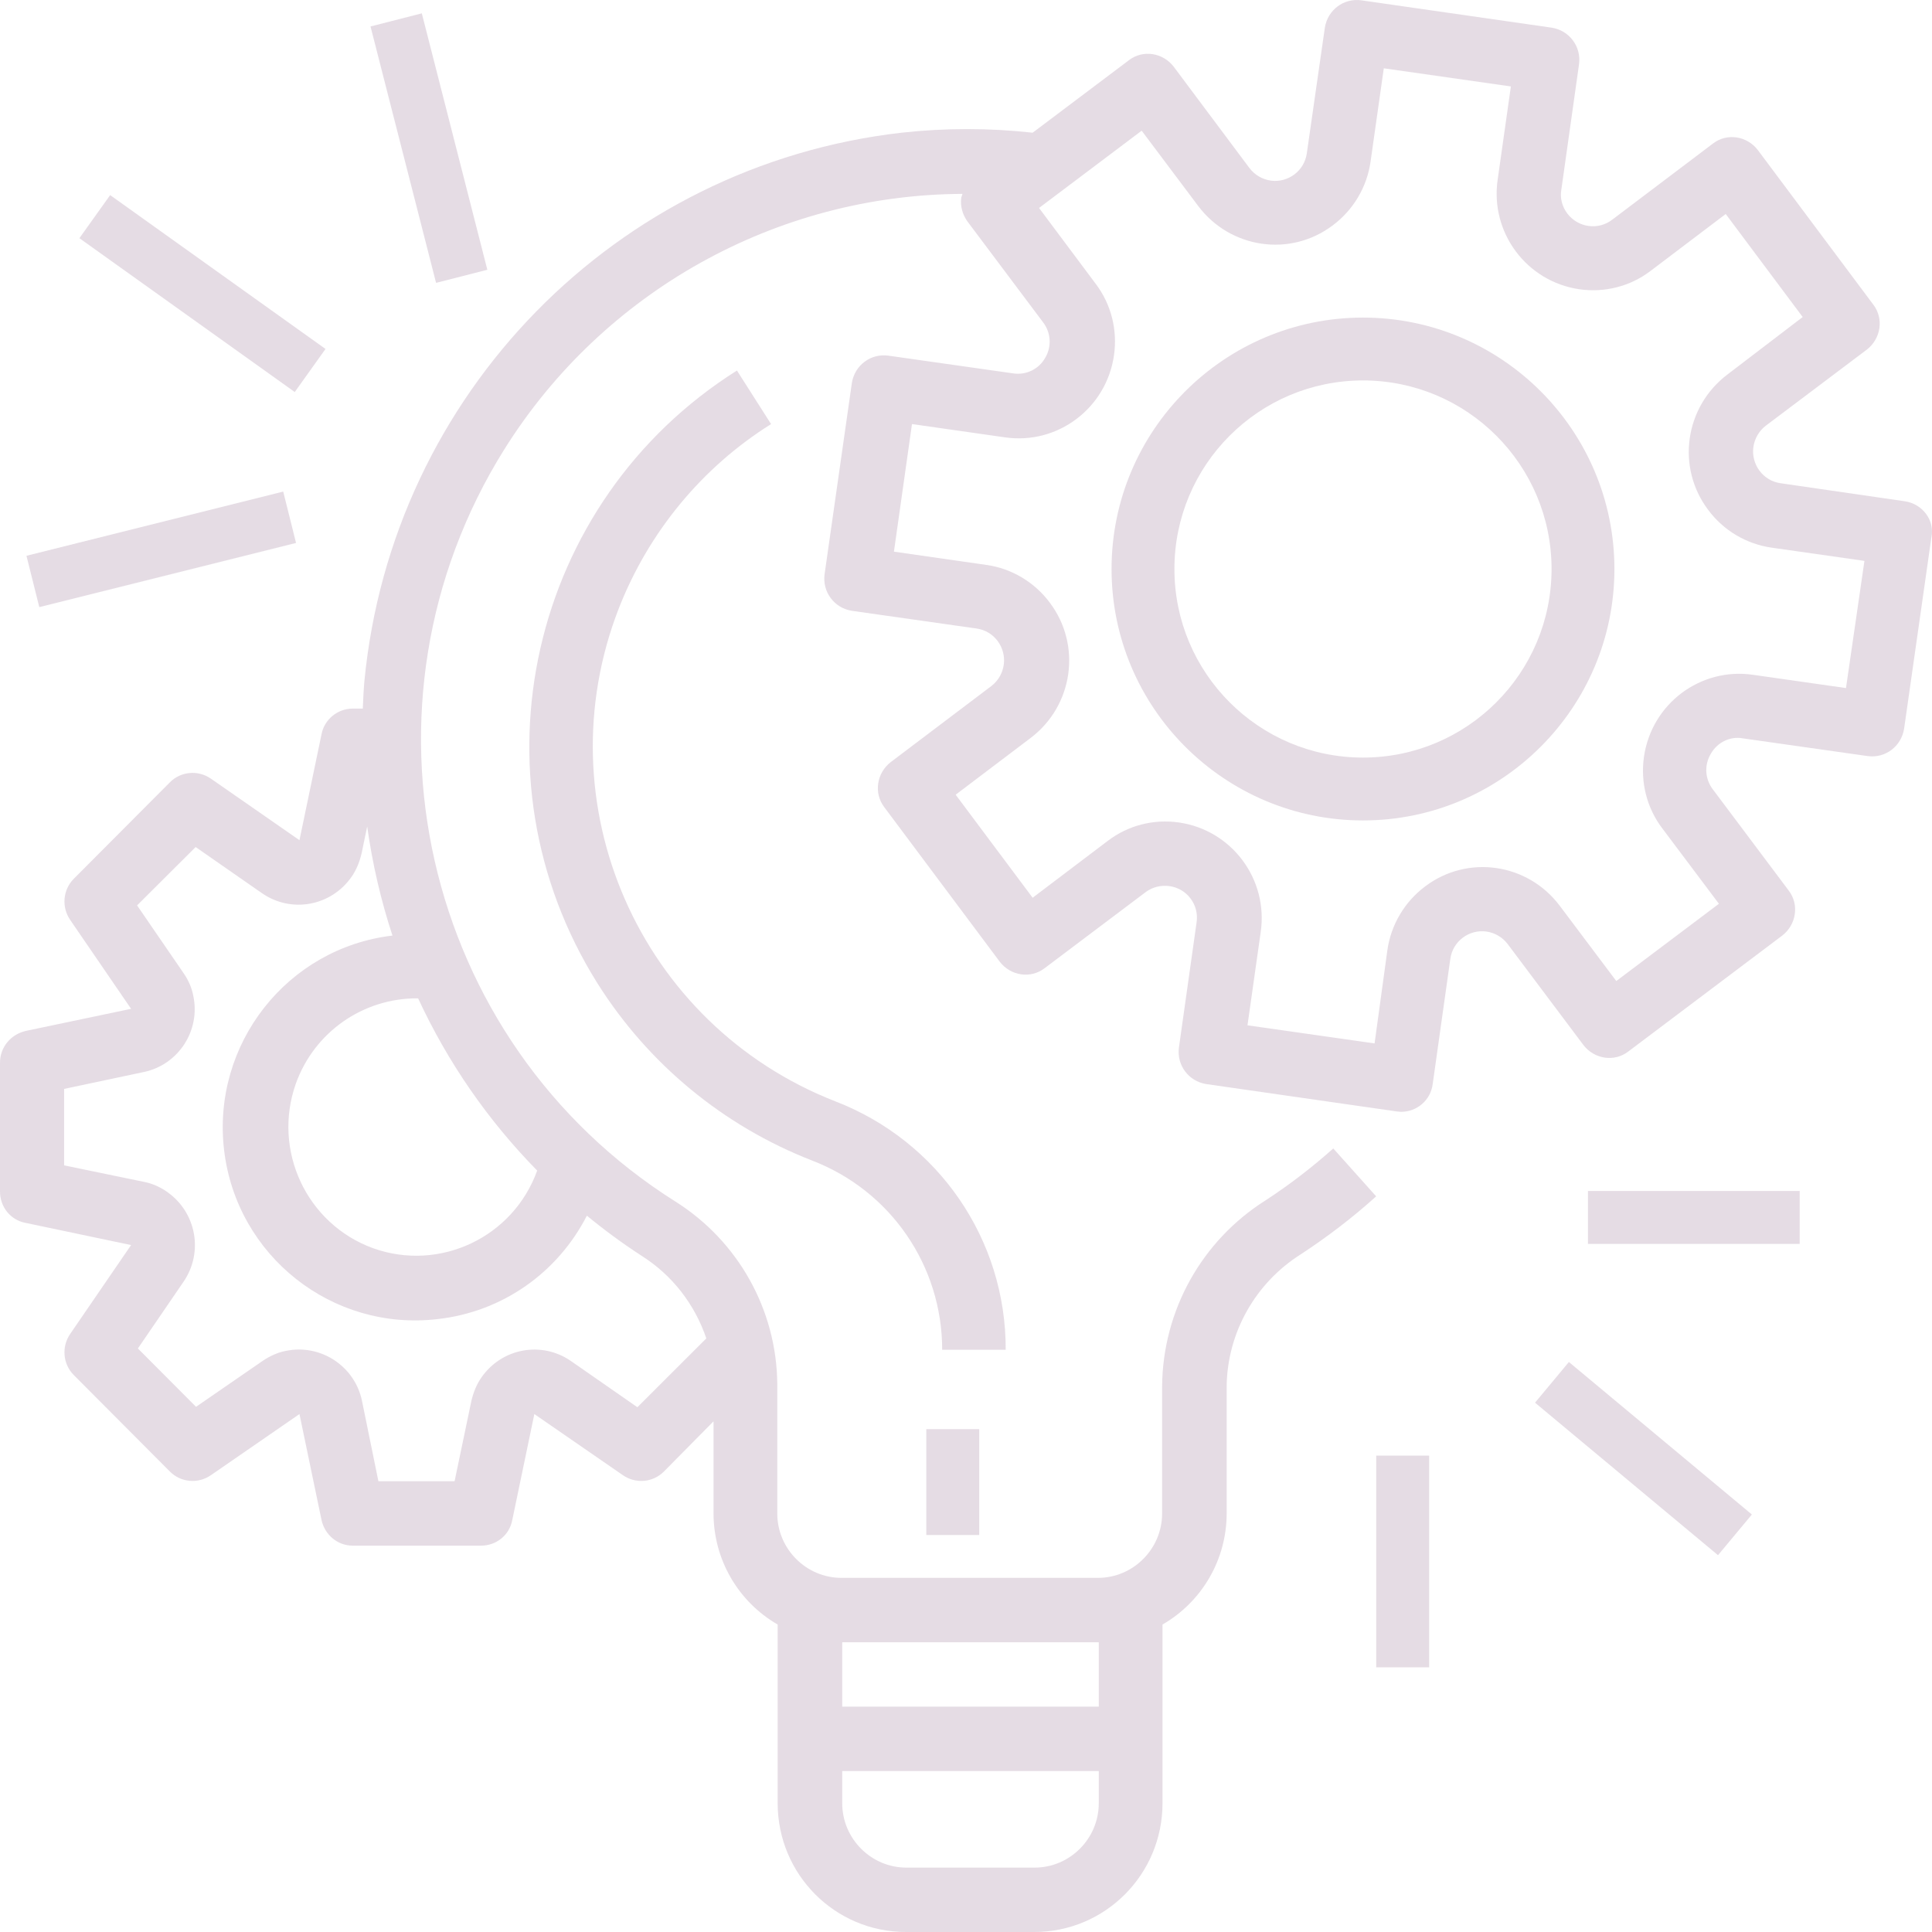 <svg width="73" height="73" viewBox="0 0 73 73" fill="none" xmlns="http://www.w3.org/2000/svg">
<path d="M71.992 18.943L67.281 18.259C66.615 18.168 66.16 17.544 66.251 16.89C66.297 16.571 66.463 16.282 66.721 16.084L70.538 13.21C71.068 12.8 71.189 12.04 70.78 11.507L66.418 5.668C66.009 5.136 65.252 5.014 64.722 5.425L60.92 8.299C60.389 8.709 59.632 8.603 59.223 8.071C59.026 7.812 58.935 7.478 58.996 7.158L59.663 2.429C59.753 1.76 59.299 1.152 58.633 1.046L51.438 0.012C50.771 -0.08 50.166 0.377 50.059 1.046L49.378 5.79C49.287 6.459 48.666 6.915 48.015 6.824C47.697 6.778 47.409 6.611 47.212 6.352L44.349 2.521C43.94 1.988 43.183 1.867 42.653 2.277L39.018 5.014C37.367 4.832 35.716 4.832 34.065 5.014C23.28 6.246 14.813 14.883 13.768 25.74C13.738 26.09 13.723 26.424 13.708 26.774H13.329C12.753 26.774 12.254 27.185 12.148 27.747L11.315 31.746L7.967 29.42C7.482 29.085 6.831 29.146 6.422 29.557L2.787 33.206C2.378 33.617 2.317 34.27 2.651 34.757L4.953 38.118L0.969 38.954C0.394 39.091 0 39.577 0 40.155V45.021C0 45.599 0.394 46.101 0.969 46.207L4.953 47.044L2.651 50.404C2.317 50.891 2.378 51.544 2.787 51.955L6.422 55.604C6.831 56.015 7.482 56.076 7.967 55.741L11.315 53.43L12.148 57.429C12.269 57.992 12.753 58.402 13.329 58.402H18.176C18.752 58.402 19.251 58.007 19.357 57.429L20.19 53.43L23.538 55.741C24.023 56.076 24.674 56.015 25.083 55.604L26.961 53.704V57.186C26.961 58.919 27.885 60.516 29.384 61.383V68.134C29.384 70.826 31.55 73 34.231 73H39.078C41.759 73 43.925 70.826 43.925 68.134V61.383C45.425 60.516 46.349 58.919 46.349 57.186V52.366C46.379 50.343 47.439 48.473 49.151 47.393C50.15 46.739 51.105 46.01 51.998 45.204L50.378 43.394C49.575 44.109 48.727 44.763 47.818 45.356C45.41 46.876 43.94 49.507 43.91 52.366V57.186C43.91 58.524 42.819 59.619 41.487 59.619H31.793C30.46 59.619 29.369 58.524 29.369 57.186V52.274C29.339 49.477 27.885 46.891 25.522 45.401C15.919 39.349 13.026 26.622 19.054 16.981C22.796 11.005 29.339 7.356 36.367 7.326C36.352 7.371 36.337 7.417 36.322 7.463C36.276 7.782 36.367 8.101 36.549 8.36L39.411 12.176C39.714 12.572 39.745 13.104 39.487 13.53C39.245 13.955 38.76 14.184 38.276 14.107L33.565 13.438C32.898 13.347 32.293 13.803 32.187 14.472L31.157 21.695C31.066 22.364 31.52 22.973 32.187 23.079L36.897 23.748C37.564 23.839 38.018 24.463 37.927 25.117C37.882 25.436 37.715 25.725 37.458 25.922L33.656 28.796C33.126 29.207 33.005 29.967 33.413 30.5L37.776 36.339C38.185 36.871 38.942 36.992 39.472 36.582L43.289 33.708C43.819 33.313 44.592 33.419 44.985 33.951C45.182 34.21 45.258 34.529 45.213 34.848L44.546 39.577C44.455 40.246 44.91 40.855 45.576 40.961L52.771 41.995C52.831 41.995 52.892 42.01 52.937 42.01C53.543 42.01 54.058 41.569 54.134 40.961L54.8 36.232C54.891 35.563 55.512 35.107 56.164 35.198C56.482 35.244 56.77 35.411 56.966 35.669L59.829 39.486C60.238 40.018 60.995 40.14 61.526 39.73L67.342 35.35C67.872 34.94 67.993 34.179 67.584 33.647L64.722 29.83C64.418 29.435 64.388 28.903 64.646 28.477C64.888 28.051 65.373 27.808 65.857 27.899L70.568 28.568C71.234 28.66 71.84 28.203 71.946 27.534L72.976 20.311C73.113 19.658 72.643 19.049 71.992 18.943ZM31.823 62.052H41.517V64.485H31.823V62.052ZM31.823 66.918H41.517V68.134C41.517 69.472 40.426 70.567 39.093 70.567H34.246C32.914 70.567 31.823 69.472 31.823 68.134V66.918ZM22.175 45.934C22.841 46.481 23.523 46.983 24.25 47.454C25.401 48.184 26.249 49.279 26.688 50.571L24.083 53.172L21.569 51.423C20.463 50.663 18.964 50.936 18.191 52.046C18.009 52.305 17.888 52.609 17.812 52.928L17.176 55.969H14.298L13.677 52.928C13.405 51.62 12.117 50.769 10.8 51.043C10.482 51.103 10.194 51.24 9.921 51.423L7.407 53.156L5.21 50.951L6.937 48.427C7.694 47.317 7.422 45.812 6.316 45.036C6.059 44.854 5.756 44.717 5.438 44.656L2.423 44.033V41.144L5.438 40.505C6.74 40.231 7.588 38.939 7.301 37.616C7.24 37.297 7.104 37.008 6.922 36.749L5.18 34.21L7.392 32.005L9.906 33.754C11.012 34.514 12.511 34.24 13.284 33.13C13.465 32.872 13.586 32.568 13.662 32.248L13.874 31.229C14.071 32.628 14.389 34.012 14.829 35.35C10.845 35.822 7.997 39.456 8.467 43.455C8.937 47.454 12.556 50.313 16.54 49.841C18.979 49.568 21.069 48.093 22.175 45.934ZM20.297 44.23C19.388 46.755 16.616 48.062 14.101 47.165C11.587 46.253 10.284 43.47 11.178 40.946C11.875 39 13.708 37.722 15.752 37.722C15.768 37.722 15.783 37.722 15.798 37.722C16.919 40.14 18.433 42.33 20.297 44.23ZM69.75 25.998L66.236 25.497C64.252 25.208 62.404 26.591 62.116 28.599C61.98 29.557 62.222 30.53 62.813 31.305L64.949 34.149L61.071 37.068L58.935 34.225C57.724 32.613 55.452 32.279 53.846 33.495C53.074 34.073 52.559 34.94 52.422 35.898L51.938 39.425L47.136 38.741L47.636 35.213C47.924 33.221 46.545 31.366 44.546 31.077C43.592 30.94 42.623 31.184 41.85 31.777L39.018 33.921L36.109 30.028L38.942 27.884C40.547 26.668 40.881 24.387 39.669 22.775C39.093 21.999 38.23 21.482 37.276 21.346L33.777 20.844L34.459 16.023L37.972 16.525C39.957 16.814 41.805 15.43 42.092 13.423C42.229 12.465 41.986 11.492 41.396 10.717L39.26 7.858L43.138 4.938L45.273 7.782C46.485 9.394 48.757 9.728 50.362 8.512C51.135 7.934 51.65 7.067 51.786 6.109L52.286 2.581L57.088 3.266L56.588 6.793C56.3 8.785 57.678 10.64 59.678 10.93C60.632 11.066 61.601 10.823 62.374 10.23L65.206 8.086L68.114 11.979L65.267 14.153C63.661 15.37 63.328 17.651 64.54 19.262C65.115 20.038 65.979 20.555 66.933 20.692L70.447 21.193L69.75 25.998Z" fill="#5D2352" fill-opacity="0.16"/>
<path d="M51.5 12C46.26 12 42 16.26 42 21.5C42 26.74 46.26 31 51.5 31C56.74 31 61 26.74 61 21.5C61 16.26 56.74 12 51.5 12ZM51.5 28.625C47.566 28.625 44.375 25.434 44.375 21.5C44.375 17.566 47.566 14.375 51.5 14.375C55.434 14.375 58.625 17.566 58.625 21.5C58.625 25.434 55.434 28.625 51.5 28.625Z" fill="#5D2352" fill-opacity="0.16"/>
<path d="M37 54H35V58H37V54Z" fill="#5D2352" fill-opacity="0.16"/>
<path d="M31.565 41.615C24.155 38.722 20.495 30.371 23.39 22.965C24.515 20.102 26.525 17.658 29.135 16.024L27.845 14C20 18.947 17.645 29.307 22.58 37.163C24.5 40.206 27.335 42.545 30.68 43.849C33.65 44.988 35.6 47.822 35.6 51H38C38.015 46.832 35.45 43.114 31.565 41.615Z" fill="#5D2352" fill-opacity="0.16"/>
<path d="M68 45H60V47H68V45Z" fill="#5D2352" fill-opacity="0.16"/>
<path d="M59.28 51.463L58 53L64.914 58.762L66.194 57.225L59.28 51.463Z" fill="#5D2352" fill-opacity="0.16"/>
<path d="M54 55H52V63H54V55Z" fill="#5D2352" fill-opacity="0.16"/>
<path d="M10.701 18.574L1 21L1.485 22.94L11.186 20.515L10.701 18.574Z" fill="#5D2352" fill-opacity="0.16"/>
<path d="M4.162 7.372L3 9L11.137 14.813L12.299 13.185L4.162 7.372Z" fill="#5D2352" fill-opacity="0.16"/>
<path d="M15.938 0.504L14 1L16.477 10.688L18.414 10.193L15.938 0.504Z" fill="#5D2352" fill-opacity="0.16"/>
</svg>
